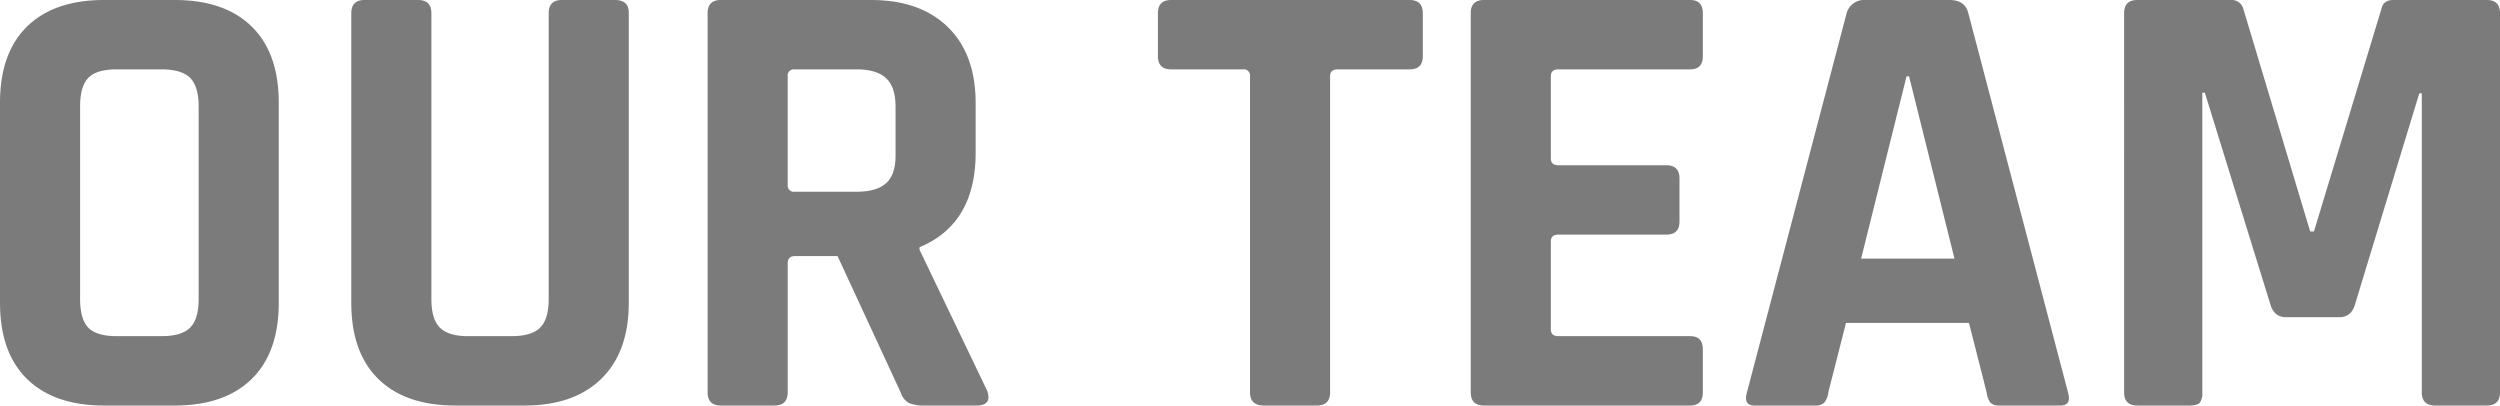 <svg xmlns="http://www.w3.org/2000/svg" width="792.8" height="128.6" viewBox="0 0 792.8 128.6">
  <path id="Features" d="M-360.4-22h14.2q6.4,0,9.1-2.7t2.7-9.1v-61q0-6.4-2.7-9.1t-9.1-2.7h-14.2q-6.4,0-9,2.7t-2.6,9.1v61q0,6.4,2.6,9.1T-360.4-22ZM-342,0h-22.4q-15.8,0-24.4-8.4t-8.6-24.2V-96q0-15.8,8.6-24.2t24.4-8.4H-342q15.8,0,24.4,8.4T-309-96v63.4q0,15.8-8.6,24.2T-342,0Zm122.8-128.6h16.8q4.4,0,4.4,4v92q0,15.6-8.7,24.1T-231,0h-22q-15.8,0-24.4-8.4T-286-32.6v-91.8q0-4.2,4.2-4.2h17q4.2,0,4.2,4.2v90.6q0,6.4,2.7,9.1T-249-22h13.8q6.4,0,9.1-2.7t2.7-9.1v-90.6Q-223.4-128.6-219.2-128.6ZM-151.8,0h-17Q-173,0-173-4.2V-124.4q0-4.2,4.2-4.2h47.6q15.6,0,24.4,8.6T-88-95.8v15.6q0,22.6-17.8,30v.8L-84.4-4.8Q-82.6,0-87.8,0H-104a12.394,12.394,0,0,1-5.2-.8,5.946,5.946,0,0,1-2.6-3.4l-20-43.2h-13.4q-2.4,0-2.4,2.2v41Q-147.6,0-151.8,0Zm6.4-67.8h19.6q6.4,0,9.4-2.7t3-8.7V-94.8q0-6.2-3-9t-9.4-2.8h-19.6a1.945,1.945,0,0,0-2.2,2.2V-70A1.945,1.945,0,0,0-145.4-67.8ZM20.2,0H3.4Q-1,0-1-4.2V-104.4a1.945,1.945,0,0,0-2.2-2.2H-26q-4.2,0-4.2-4.2v-13.6q0-4.2,4.2-4.2H49.6q4.2,0,4.2,4.2v13.6q0,4.2-4.2,4.2H26.8q-2.4,0-2.4,2.2V-4.2Q24.4,0,20.2,0ZM138.6,0H73.2Q69,0,69-4.2V-124.4q0-4.2,4.2-4.2h65.4q4,0,4,4.2v13.6q0,4.2-4,4.2H96.8q-2.4,0-2.4,2.2v26q0,2.2,2.4,2.2H131q4.2,0,4.2,4.2v13.6q0,4.2-4.2,4.2H96.8q-2.4,0-2.4,2.2v27.8q0,2.2,2.4,2.2h41.8q4,0,4,4.2V-4.2Q142.6,0,138.6,0Zm39.6,0H159q-3.6,0-2.4-4.2l31.6-120.2a5.742,5.742,0,0,1,6-4.2h26.6q5,0,6,4.2L258.4-4.2Q259.6,0,256,0H236.8a3.931,3.931,0,0,1-3-.9,6.829,6.829,0,0,1-1.2-3.3l-5.6-22H188l-5.6,22a6.151,6.151,0,0,1-1.3,3.3A3.977,3.977,0,0,1,178.2,0Zm29-104.4L192.8-46.6h29.6L208-104.4Zm154.4-24.2h29.6q4.2,0,4.2,4.2V-4.2q0,4.2-4.2,4.2H374.8q-4.2,0-4.2-4.2V-99h-.8L349.4-32q-1.2,4-5,4H327.6q-3.8,0-5-4L301.8-99.2H301v95a5.071,5.071,0,0,1-.8,3.3q-.8.9-3.4.9H280.4q-4.2,0-4.2-4.2V-124.4q0-4.2,4.2-4.2h29.8a3.767,3.767,0,0,1,3.8,2.8l21.2,70.6h1.2l21.4-70.6Q358.4-128.6,361.6-128.6Z" transform="translate(397.4 128.6)" fill="#353535" opacity="0.65"/>
</svg>
